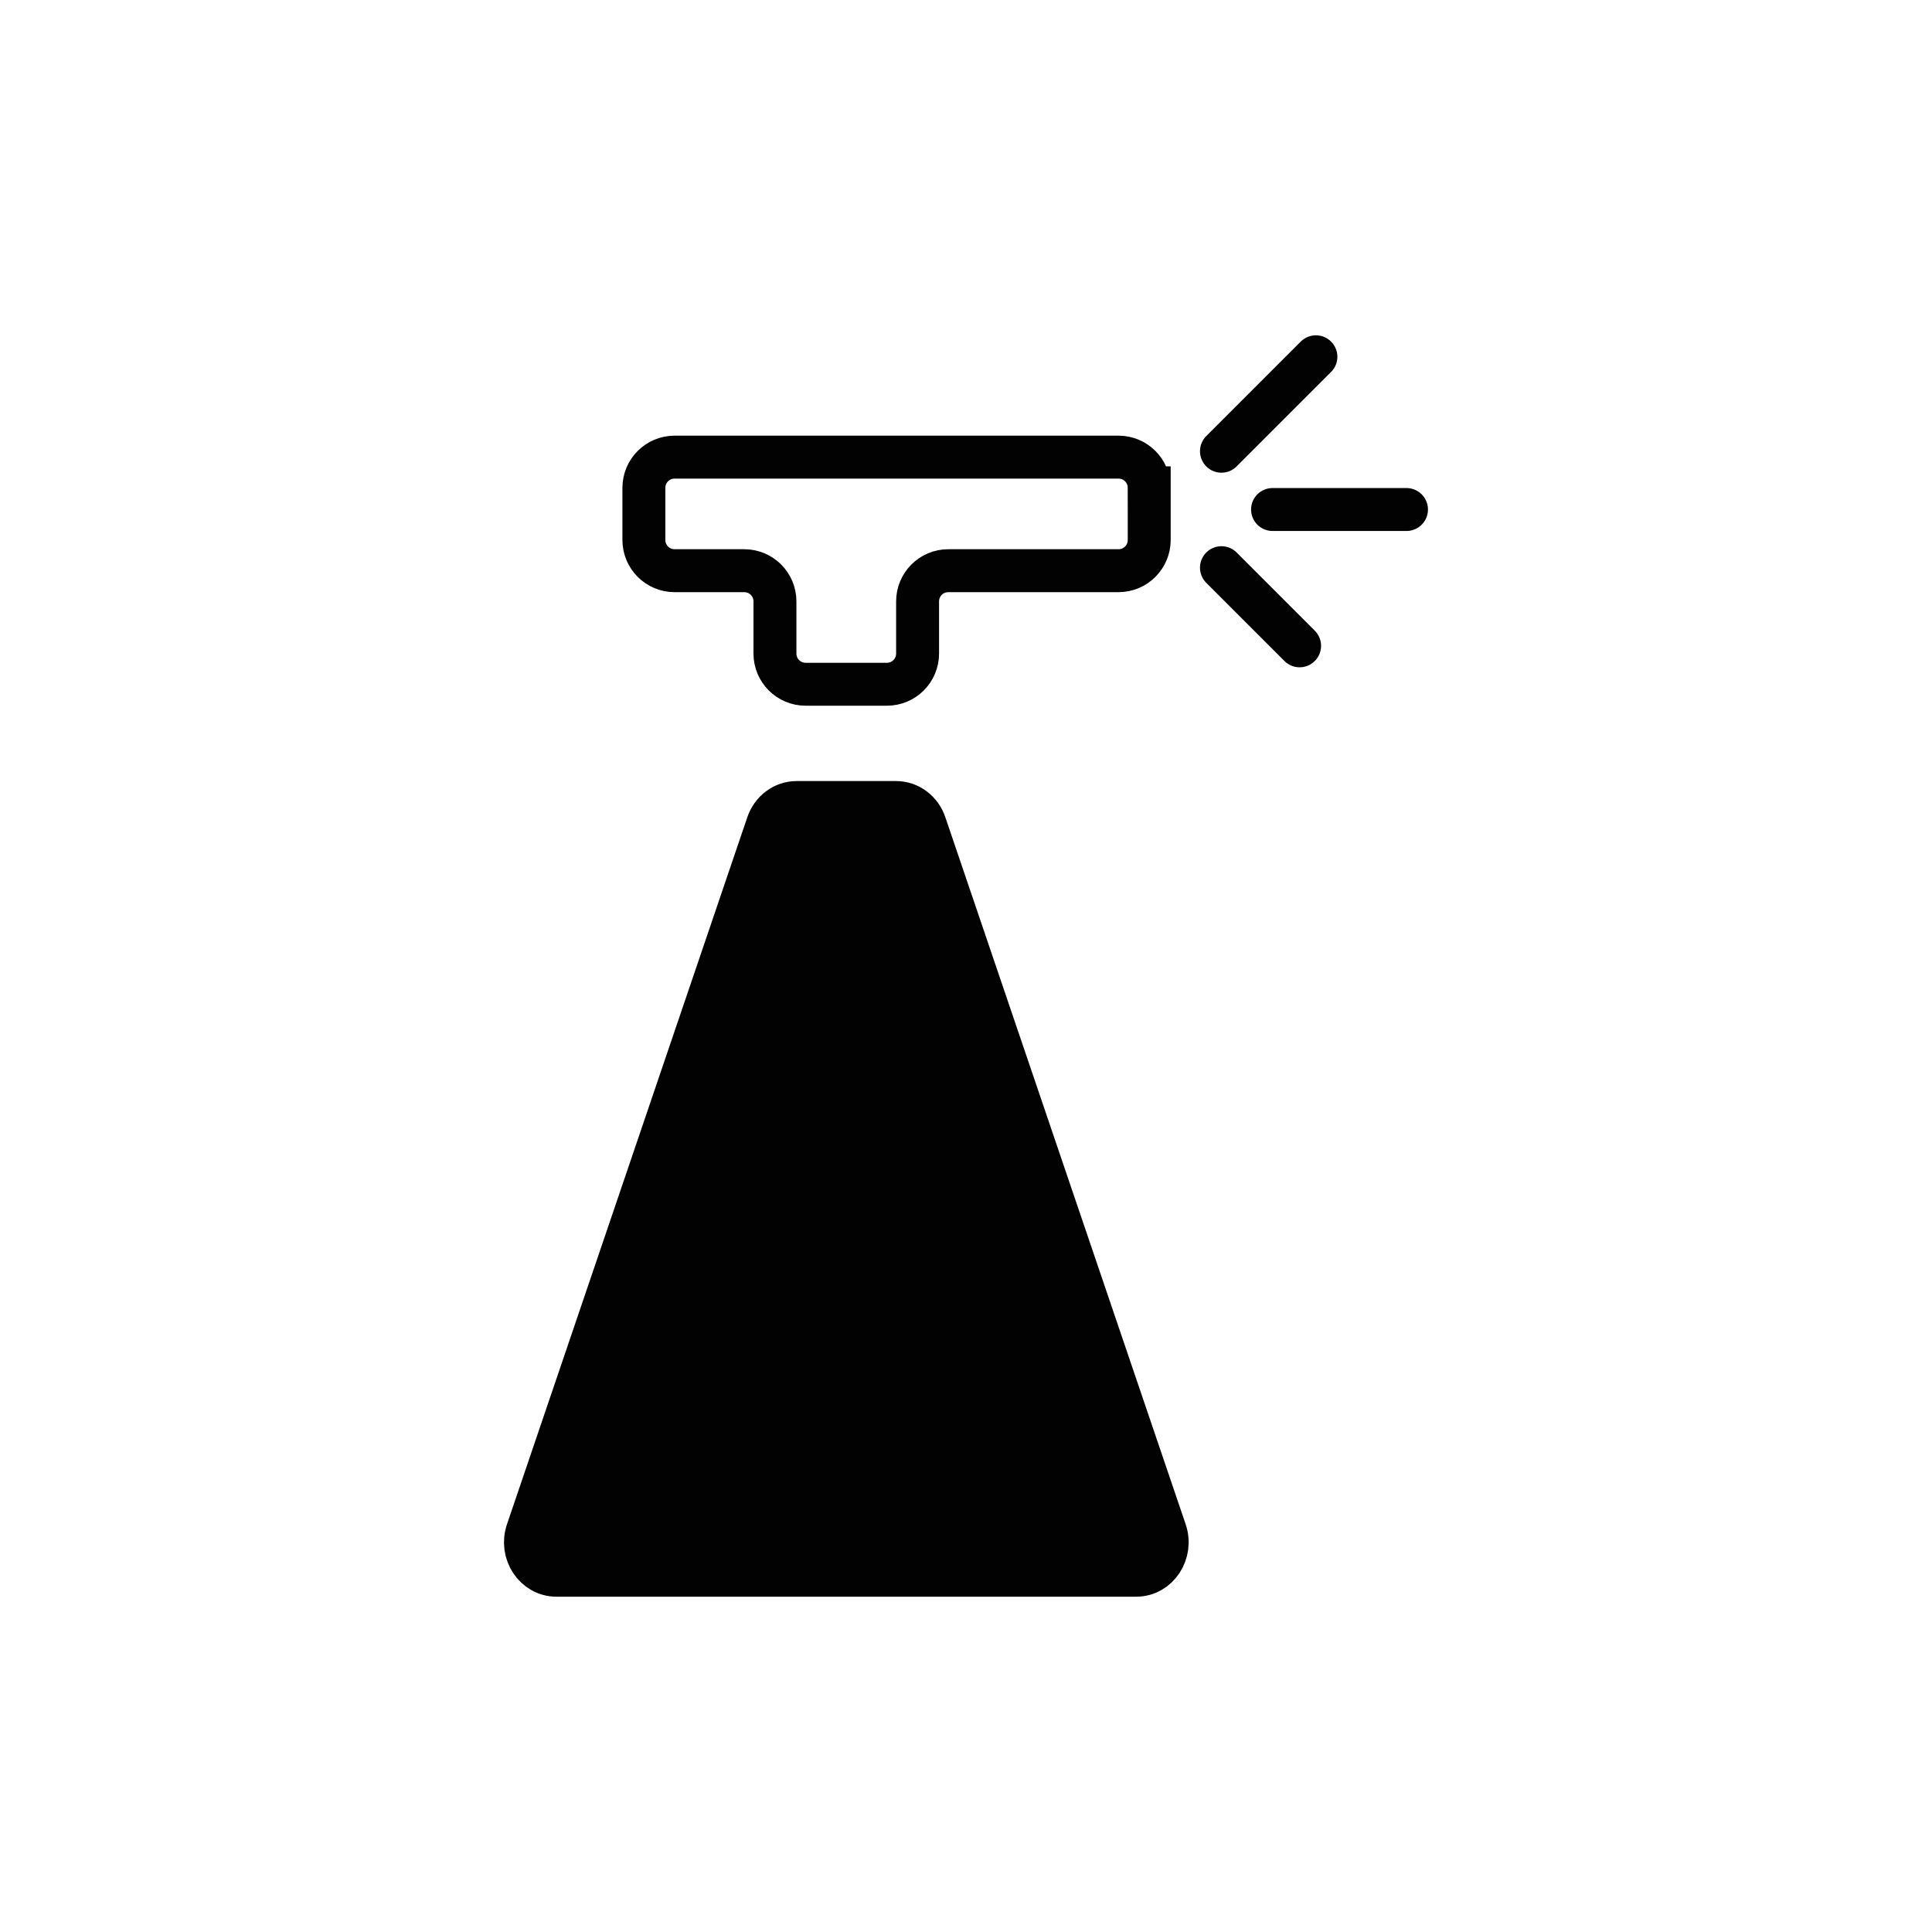 <svg xmlns="http://www.w3.org/2000/svg" id="Layer_1" data-name="Layer 1" viewBox="0 0 180 180">
  <defs>
    <style>
      .cls-1 {
        fill: none;
      }

      .cls-1, .cls-2 {
        stroke: #020203;
        stroke-linecap: round;
        stroke-miterlimit: 10;
        stroke-width: 4px;
      }

      .cls-2 {
        fill: #020203;
      }
    </style>
  </defs>
  <path class="cls-2" d="M105.86,146.76h-54.02c-2,0-3.39-2.11-2.71-4.11l22.39-65.87c.41-1.2,1.48-2.01,2.69-2.01h9.28c1.2,0,2.28.8,2.69,2.01l22.39,65.87c.68,2-.71,4.11-2.71,4.11Z" />
  <path class="cls-1" d="M107.07,45.45v4.86c0,1.58-1.28,2.86-2.86,2.86h-15.86c-1.58,0-2.86,1.28-2.86,2.86v4.86c0,1.58-1.28,2.86-2.86,2.86h-7.57c-1.58,0-2.86-1.28-2.86-2.86v-4.86c0-1.58-1.28-2.86-2.86-2.86h-6.49c-1.58,0-2.86-1.28-2.86-2.86v-4.86c0-1.58,1.28-2.86,2.86-2.86h41.36c1.58,0,2.86,1.28,2.86,2.86Z" />
  <line class="cls-2" x1="118.56" y1="47.47" x2="131.04" y2="47.47" />
  <line class="cls-2" x1="113.8" y1="42.04" x2="122.6" y2="33.24" />
  <line class="cls-2" x1="113.8" y1="52.89" x2="121.08" y2="60.17" />
</svg>